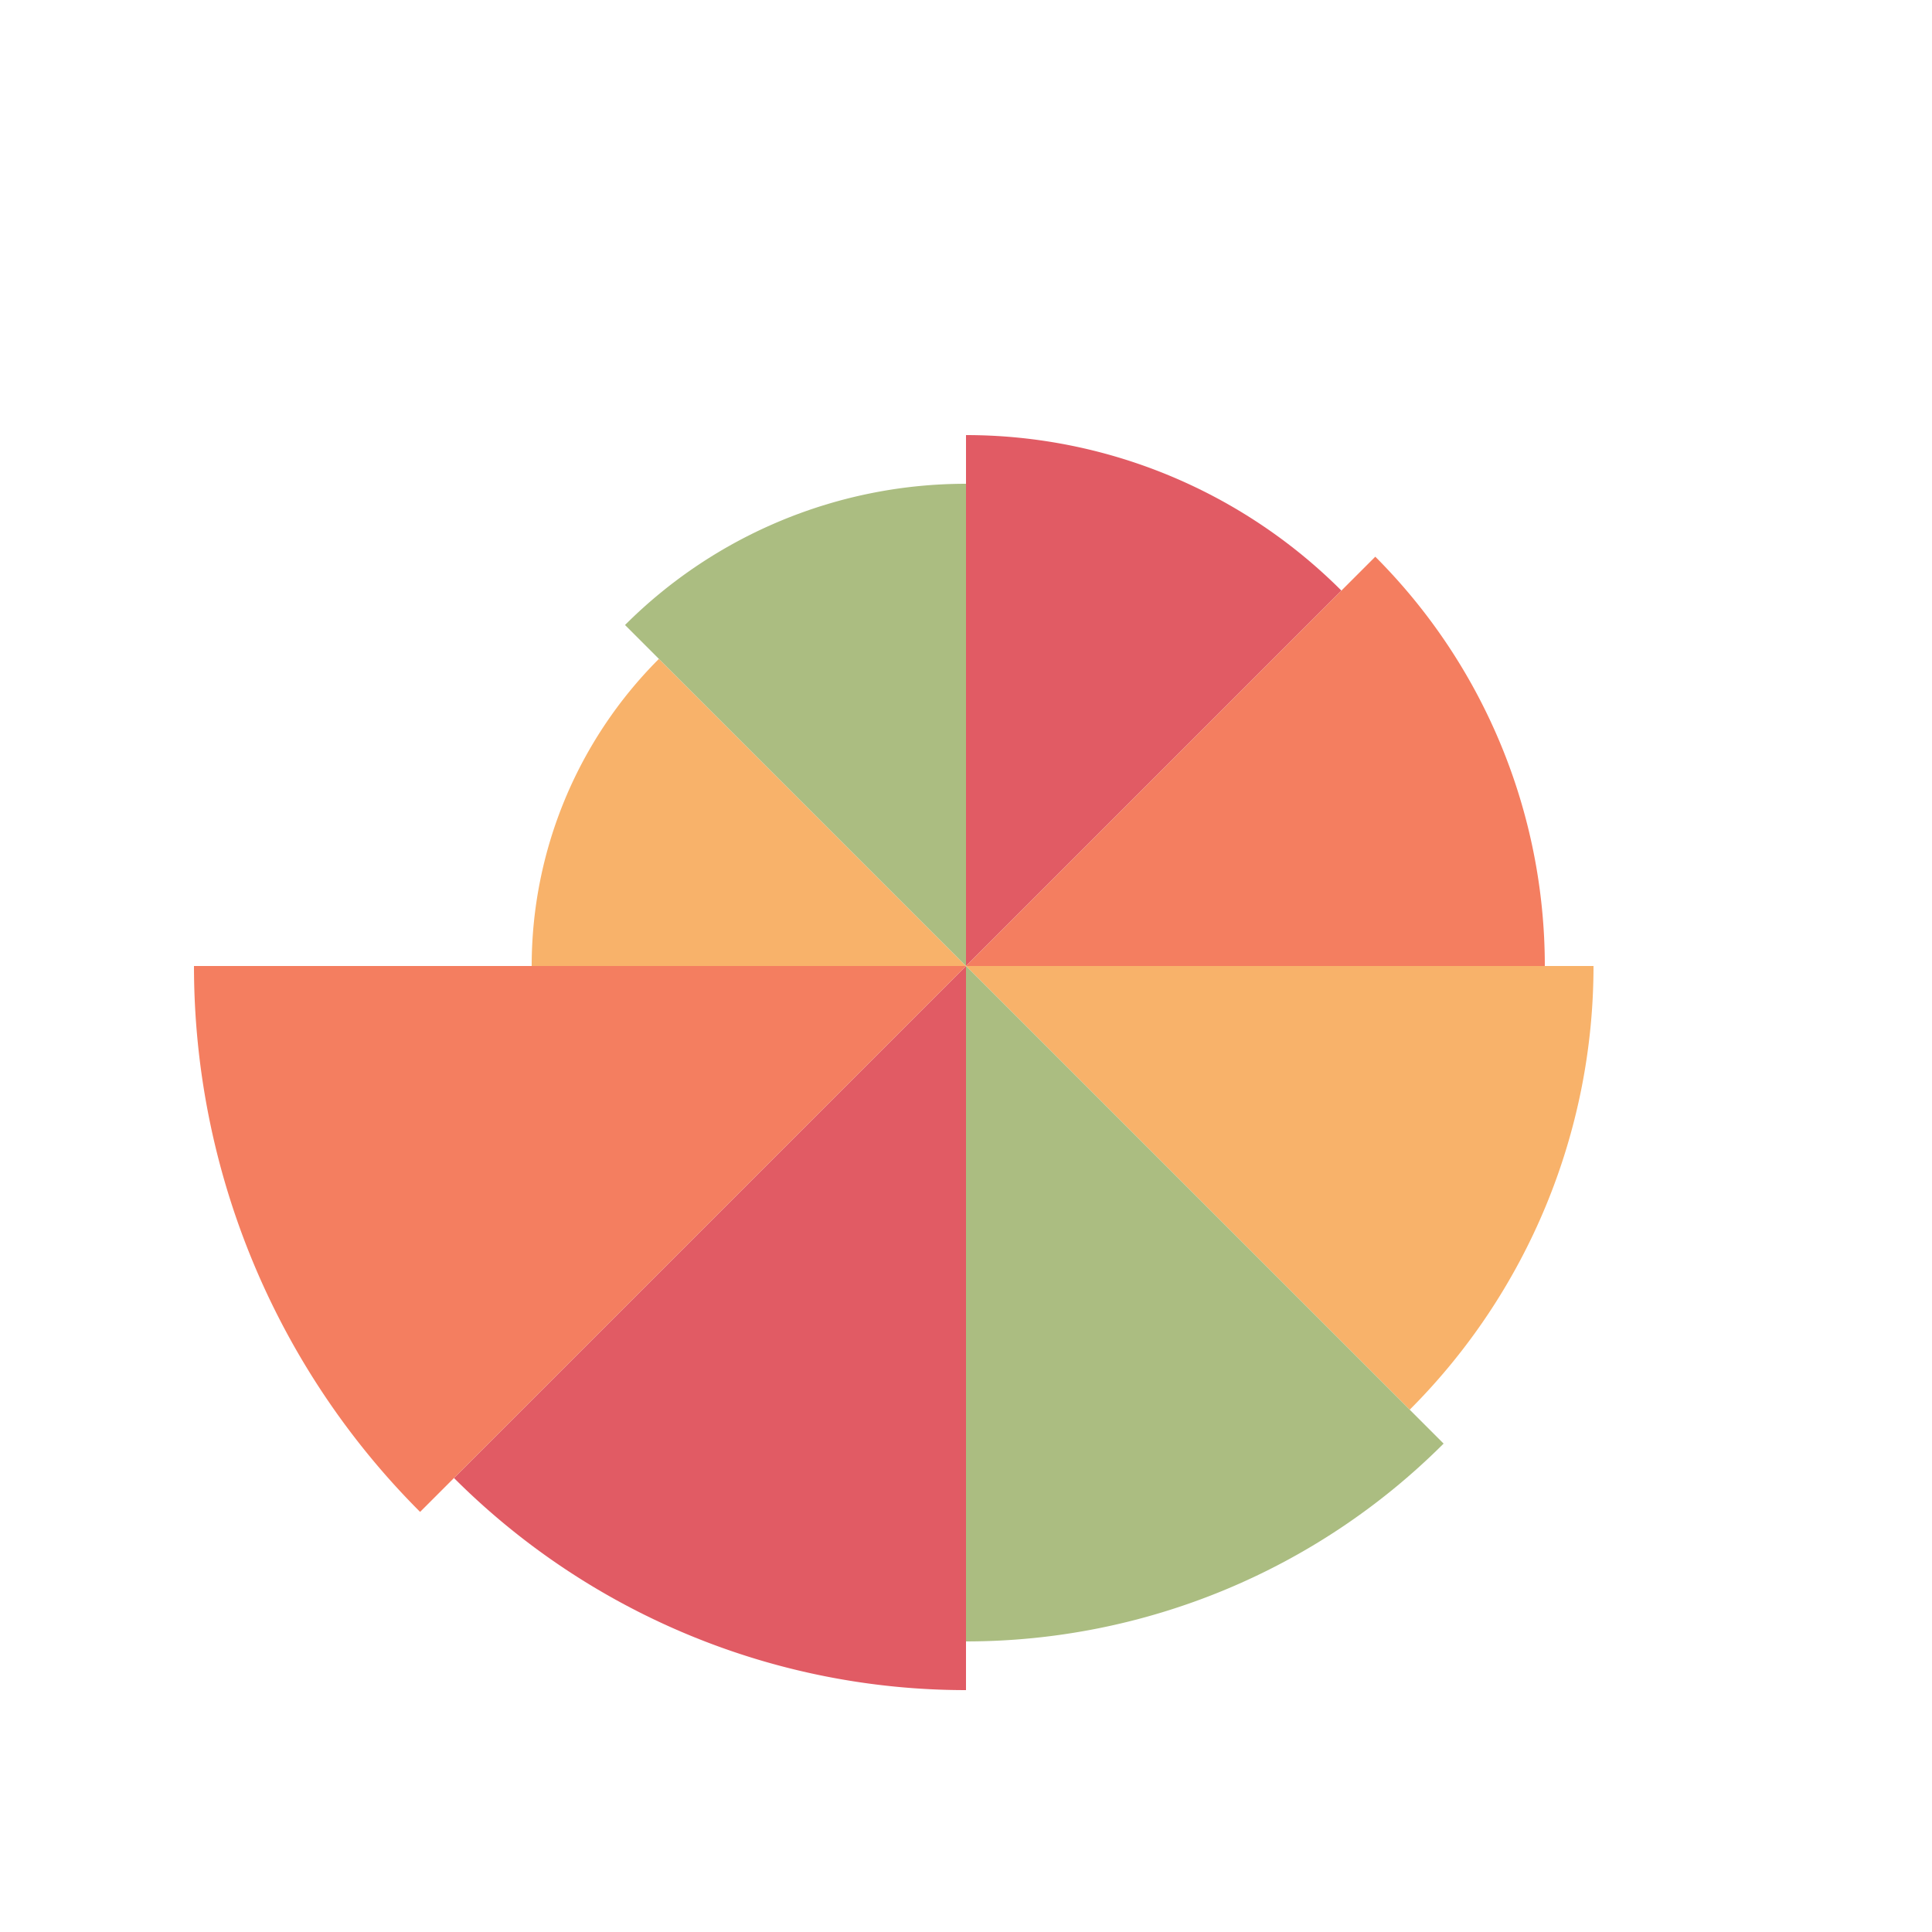 <svg xmlns="http://www.w3.org/2000/svg" xmlns:xlink="http://www.w3.org/1999/xlink"
     style="margin:auto;background:#fff;display:block;" width="200px" height="200px" viewBox="0 0 100 100"
     preserveAspectRatio="xMidYMid">
    <g transform="translate(50 50)">
        <g transform="scale(0.687 0.687)">
            <path d="M0 0L0 -40A40 40 0 0 1 28.284 -28.284" transform="rotate(0 0 0)"
                  stroke="none" fill="#e15b64"></path>
            <animateTransform attributeName="transform" type="scale" values="1;0.5" keyTimes="0;1" dur="1s"
                              repeatCount="indefinite" begin="-0.875s"></animateTransform>
        </g>
        <g transform="scale(0.749 0.749)">
            <path d="M0 0L0 -40A40 40 0 0 1 28.284 -28.284" transform="rotate(45 0 0)"
                  stroke="none" fill="#f47e60"></path>
            <animateTransform attributeName="transform" type="scale" values="1;0.5" keyTimes="0;1" dur="1s"
                              repeatCount="indefinite" begin="-0.75s"></animateTransform>
        </g>
        <g transform="scale(0.812 0.812)">
            <path d="M0 0L0 -40A40 40 0 0 1 28.284 -28.284" transform="rotate(90 0 0)"
                  stroke="none" fill="#f8b26a"></path>
            <animateTransform attributeName="transform" type="scale" values="1;0.5" keyTimes="0;1" dur="1s"
                              repeatCount="indefinite" begin="-0.625s"></animateTransform>
        </g>
        <g transform="scale(0.874 0.874)">
            <path d="M0 0L0 -40A40 40 0 0 1 28.284 -28.284" transform="rotate(135 0 0)"
                  stroke="none" fill="#abbd81"></path>
            <animateTransform attributeName="transform" type="scale" values="1;0.5" keyTimes="0;1" dur="1s"
                              repeatCount="indefinite" begin="-0.5s"></animateTransform>
        </g>
        <g transform="scale(0.937 0.937)">
            <path d="M0 0L0 -40A40 40 0 0 1 28.284 -28.284" transform="rotate(180 0 0)"
                  stroke="none" fill="#e15b64"></path>
            <animateTransform attributeName="transform" type="scale" values="1;0.5" keyTimes="0;1" dur="1s"
                              repeatCount="indefinite" begin="-0.375s"></animateTransform>
        </g>
        <g transform="scale(0.999 0.999)">
            <path d="M0 0L0 -40A40 40 0 0 1 28.284 -28.284" transform="rotate(225 0 0)"
                  stroke="none" fill="#f47e60"></path>
            <animateTransform attributeName="transform" type="scale" values="1;0.5" keyTimes="0;1" dur="1s"
                              repeatCount="indefinite" begin="-0.25s"></animateTransform>
        </g>
        <g transform="scale(0.562 0.562)">
            <path d="M0 0L0 -40A40 40 0 0 1 28.284 -28.284" transform="rotate(270 0 0)"
                  stroke="none" fill="#f8b26a"></path>
            <animateTransform attributeName="transform" type="scale" values="1;0.5" keyTimes="0;1" dur="1s"
                              repeatCount="indefinite" begin="-0.125s"></animateTransform>
        </g>
        <g transform="scale(0.624 0.624)">
            <path d="M0 0L0 -40A40 40 0 0 1 28.284 -28.284" transform="rotate(315 0 0)"
                  stroke="none" fill="#abbd81"></path>
            <animateTransform attributeName="transform" type="scale" values="1;0.5" keyTimes="0;1" dur="1s"
                              repeatCount="indefinite" begin="0s"></animateTransform>
        </g>
    </g>
</svg>